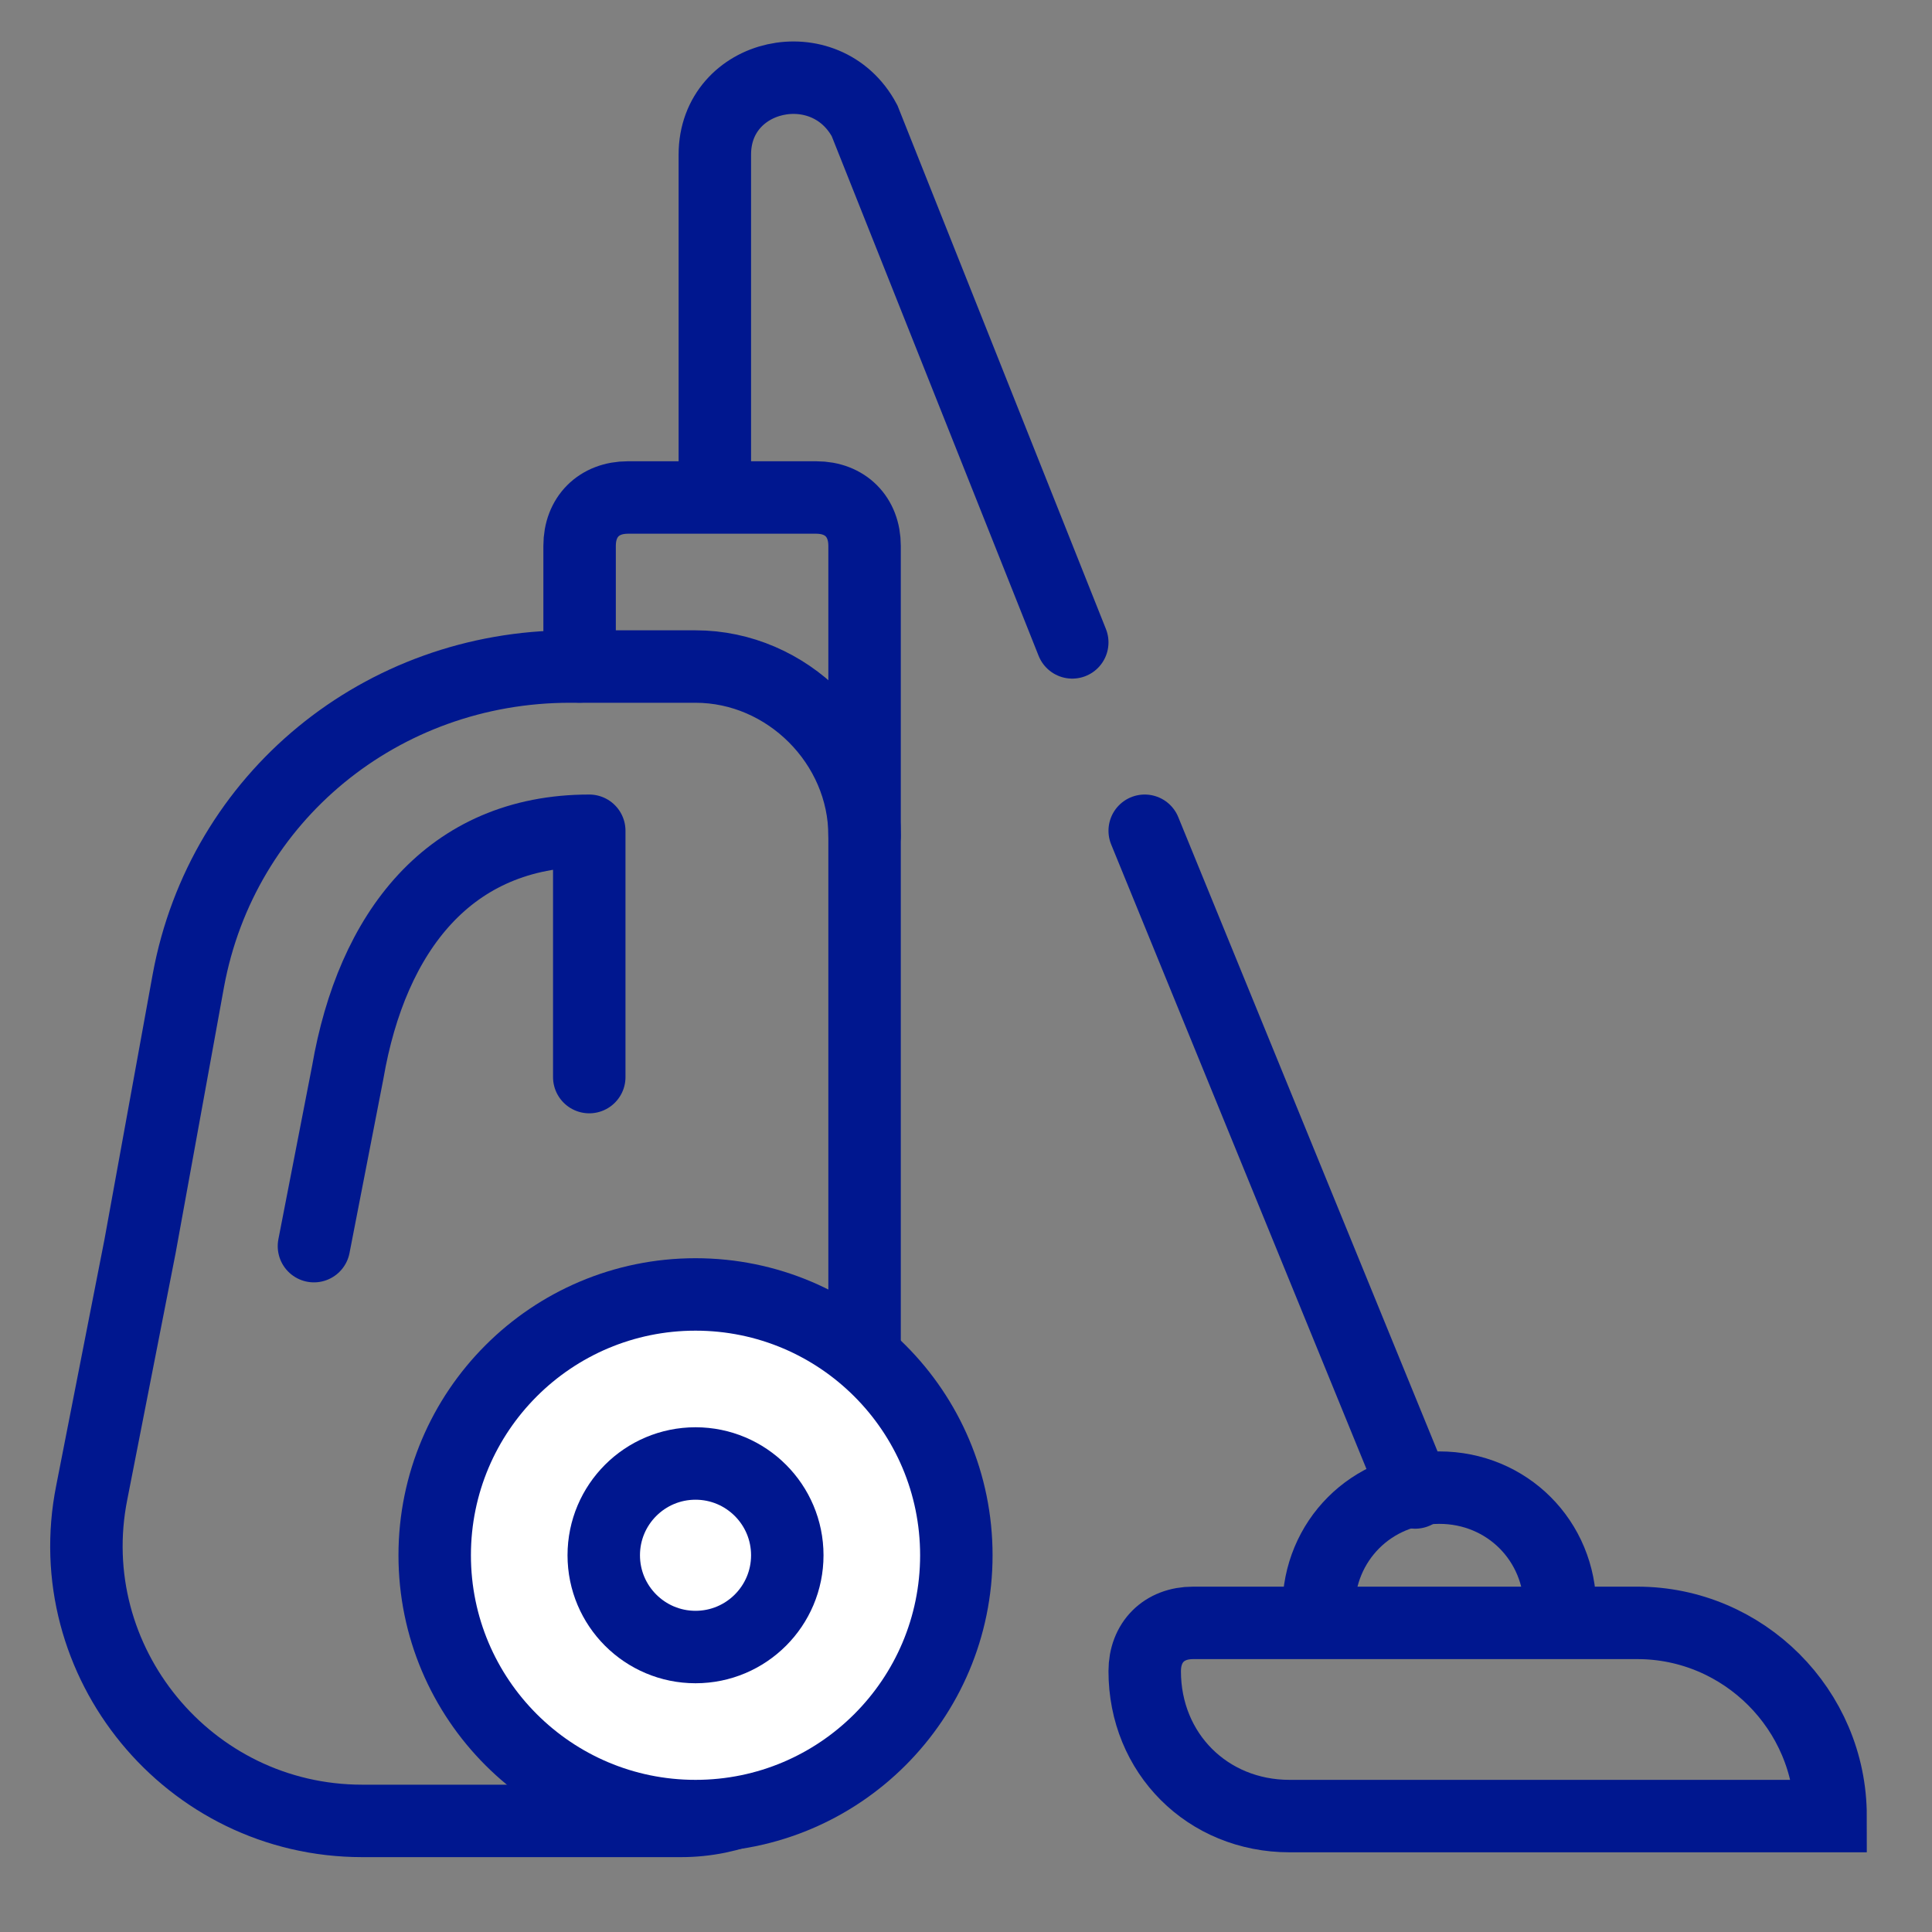 <svg xmlns:xlink="http://www.w3.org/1999/xlink"  width="40" height="40" viewBox="0 0 40 40" fill="none" xmlns="http://www.w3.org/2000/svg">
                <rect x="0" y="0" width="40" height="40" fill="#808080" stroke="none"/>
                <path d="M23.7 17.2L29.3 30.9" stroke="#00178F" stroke-width="1.5" stroke-miterlimit="10" stroke-linecap="round"></path>
                <path d="M14.8 10.2V3.2C14.8 1.5 17.1 1 17.9 2.5L22.2 13.3" stroke="#00178F" stroke-width="1.5" stroke-miterlimit="10" stroke-linecap="round"></path>
                <path d="M32.3 33.3C32.3 31.9 31.2 30.8 29.8 30.8C28.4 30.8 27.3 31.9 27.3 33.3" stroke="#00178F" stroke-width="1.5" stroke-miterlimit="10" stroke-linecap="round"></path>
                <path d="M17.9 17.3V11.3C17.9 10.7 17.5 10.3 16.9 10.3H13C12.4 10.3 12 10.7 12 11.3V13.798" stroke="#00178F" stroke-width="1.5" stroke-miterlimit="10" stroke-linecap="round"></path>
                <path d="M3.9 20.3C4.6 16.5 7.9 13.8 11.8 13.8H14.4C16.3 13.8 17.9 15.4 17.9 17.3V33.9C17.9 36 16.2 37.7 14.1 37.7H7.5C3.9 37.7 1.2 34.4 1.9 30.9L2.9 25.8L3.9 20.3Z" stroke="#00178F" stroke-width="1.5" stroke-miterlimit="10" stroke-linecap="round"></path>
                <path d="M14.4 37.6C17.382 37.6 19.8 35.182 19.8 32.2C19.8 29.218 17.382 26.8 14.4 26.8C11.418 26.8 9 29.218 9 32.2C9 35.182 11.418 37.6 14.4 37.6Z" fill="white" stroke="#00178F" stroke-width="1.5" stroke-miterlimit="10" stroke-linecap="round" stroke-linejoin="round"></path>
                <path d="M14.4 34.1C15.449 34.1 16.3 33.249 16.3 32.2C16.3 31.151 15.449 30.3 14.4 30.3C13.351 30.3 12.5 31.151 12.5 32.2C12.5 33.249 13.351 34.1 14.4 34.1Z" fill="white" stroke="#00178F" stroke-width="1.5" stroke-miterlimit="10"></path>
                <path d="M33.9 33.6H24.7C24.1 33.6 23.7 34 23.7 34.6C23.7 36.3 25 37.6 26.7 37.6H37.9C37.9 35.4 36.1 33.6 33.9 33.6Z" stroke="#00178F" stroke-width="1.5" stroke-miterlimit="10" stroke-linecap="round"></path>
                <path d="M12.2 22.3V17.2C9.3 17.2 7.7 19.3 7.2 22.2L6.5 25.8" stroke="#00178F" stroke-width="1.5" stroke-miterlimit="10" stroke-linecap="round" stroke-linejoin="round"></path>
            </svg>